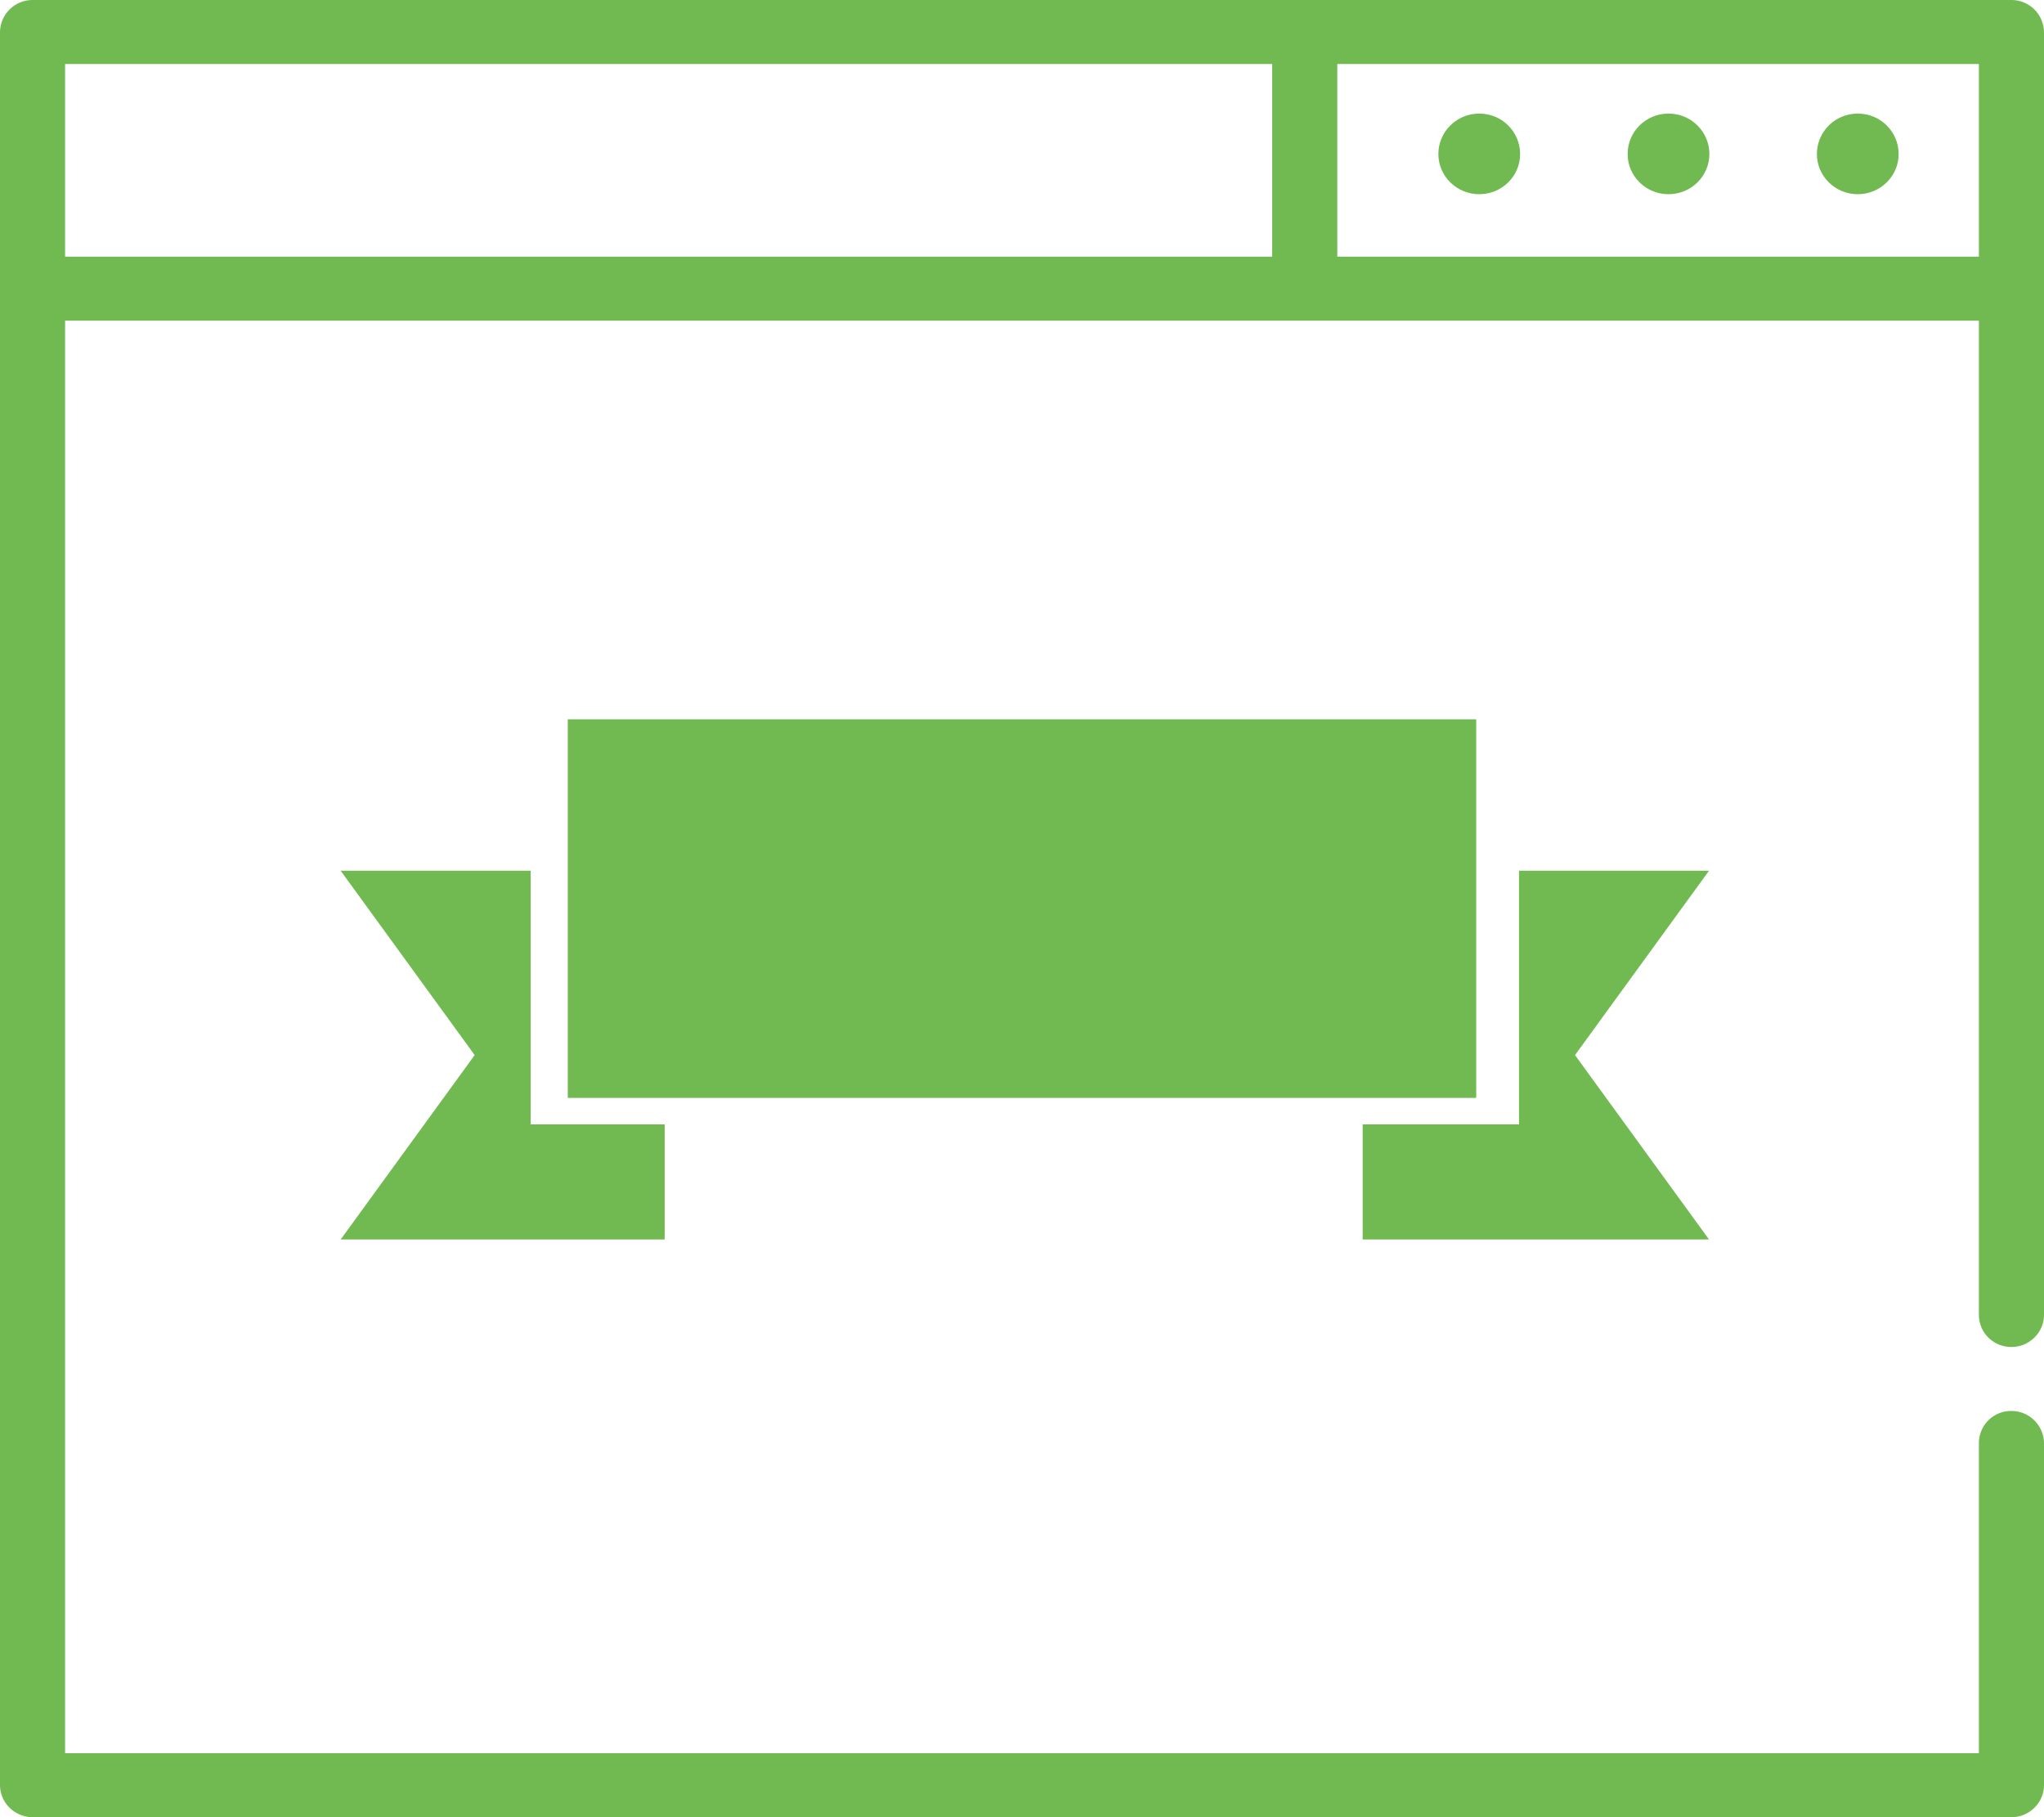 <svg xmlns="http://www.w3.org/2000/svg" width="54" height="48" viewBox="0 0 54 48"><path fill="#71ba51" d="M53.14 0H.86A.86.86 0 0 0 0 .85v46.3c0 .47.39.85.86.85h52.28c.47 0 .86-.38.86-.85v-9.03a.86.86 0 0 0-.86-.85.85.85 0 0 0-.86.85v8.19H1.72V8.47h50.56v26.26c0 .47.38.85.86.85.47 0 .86-.38.86-.85V.85a.86.86 0 0 0-.86-.85zM1.72 1.69h31.89v5.09H1.72zm33.61 5.09V1.69h16.95v5.09z"/><path fill="#71ba51" d="M44.08 3c-.6 0-1.08.48-1.08 1.07 0 .58.48 1.06 1.08 1.06.6 0 1.08-.48 1.08-1.06 0-.59-.48-1.07-1.08-1.07zM39.08 3c-.6 0-1.08.48-1.08 1.07 0 .58.48 1.06 1.08 1.06.6 0 1.08-.48 1.08-1.06 0-.59-.48-1.07-1.08-1.07zM49.08 3c-.6 0-1.08.48-1.08 1.07 0 .58.48 1.06 1.08 1.06.6 0 1.08-.48 1.08-1.06 0-.59-.48-1.07-1.08-1.07zM14.02 29.7V23H9l3.54 4.87L9 32.74h8.56V29.7H15.2zM45.15 23h-5.02v6.7H36v3.04h9.15l-3.54-4.87z"/><path fill="#71ba51" d="M15 29V19h24v10z"/></svg>
